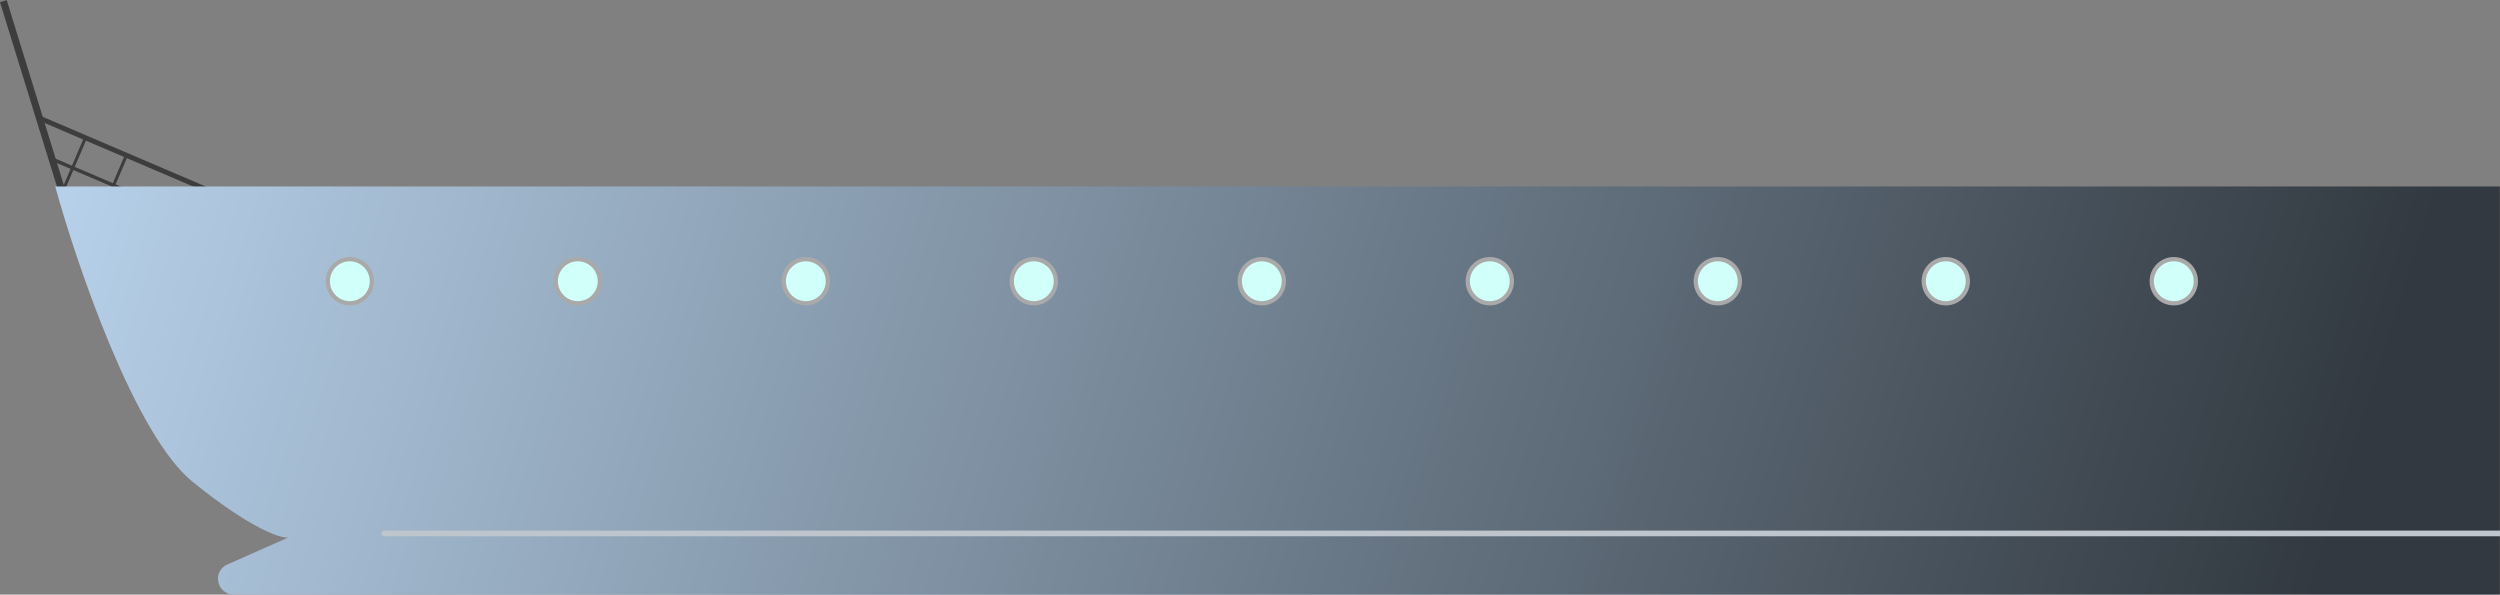 <svg width="8783" height="2089" viewBox="0 0 8783 2089" fill="none" xmlns="http://www.w3.org/2000/svg">
<rect x="0" y="0" width="8783" height="2089" fill="#808080" stroke="none"/>
<rect y="7.632" width="24.668" height="797" transform="rotate(-17.155 0 7.632)" fill="#3D3D3D"/>
<rect x="214" y="672.758" width="210.677" height="10.615" transform="rotate(-66.848 214 672.758)" fill="#3D3D3D"/>
<rect x="357" y="735.709" width="210.677" height="10.615" transform="rotate(-66.848 357 735.709)" fill="#3D3D3D"/>
<rect x="173" y="561.231" width="12.215" height="285.123" transform="rotate(-66.848 173 561.231)" fill="#3D3D3D"/>
<rect x="133" y="421.967" width="17.365" height="649.735" transform="rotate(-66.848 133 421.967)" fill="#3D3D3D"/>
<path d="M194 655H2378.5H8782.5V2088.5H820.961C761.52 2088.5 744.338 2007.29 798.686 1983.21L1012.5 1888.5C985.167 1891.67 879.8 1857 677 1693C474.2 1529 270.5 932.667 194 655Z" fill="url(#paint0_linear_333_61)"/>
<circle cx="1229" cy="988" r="85" fill="#A9A9A9"/>
<circle cx="1229" cy="988" r="70" fill="#D1FFFA"/>
<circle cx="2831" cy="988" r="85" fill="#A9A9A9"/>
<circle cx="2831" cy="988" r="70" fill="#D1FFFA"/>
<circle cx="2030" cy="988" r="85" fill="#A9A9A9"/>
<circle cx="2030" cy="988" r="70" fill="#D1FFFA"/>
<circle cx="6035" cy="988" r="85" fill="#A9A9A9"/>
<circle cx="6035" cy="988" r="70" fill="#D1FFFA"/>
<circle cx="7637" cy="988" r="85" fill="#A9A9A9"/>
<circle cx="7637" cy="988" r="70" fill="#D1FFFA"/>
<circle cx="6836" cy="988" r="85" fill="#A9A9A9"/>
<circle cx="6836" cy="988" r="70" fill="#D1FFFA"/>
<circle cx="3632" cy="988" r="85" fill="#A9A9A9"/>
<circle cx="3632" cy="988" r="70" fill="#D1FFFA"/>
<circle cx="5234" cy="988" r="85" fill="#A9A9A9"/>
<circle cx="5234" cy="988" r="70" fill="#D1FFFA"/>
<circle cx="4433" cy="988" r="85" fill="#A9A9A9"/>
<circle cx="4433" cy="988" r="70" fill="#D1FFFA"/>
<path d="M1340 1874C1340 1868.48 1344.48 1864 1350 1864H8783V1884H1350C1344.48 1884 1340 1879.52 1340 1874V1874Z" fill="#BEC5CC"/>
<defs>
<linearGradient id="paint0_linear_333_61" x1="339" y1="387" x2="7912" y2="2787.5" gradientUnits="userSpaceOnUse">
<stop stop-color="#B6D0E9"/>
<stop offset="1" stop-color="#323940"/>
</linearGradient>
</defs>
</svg>
